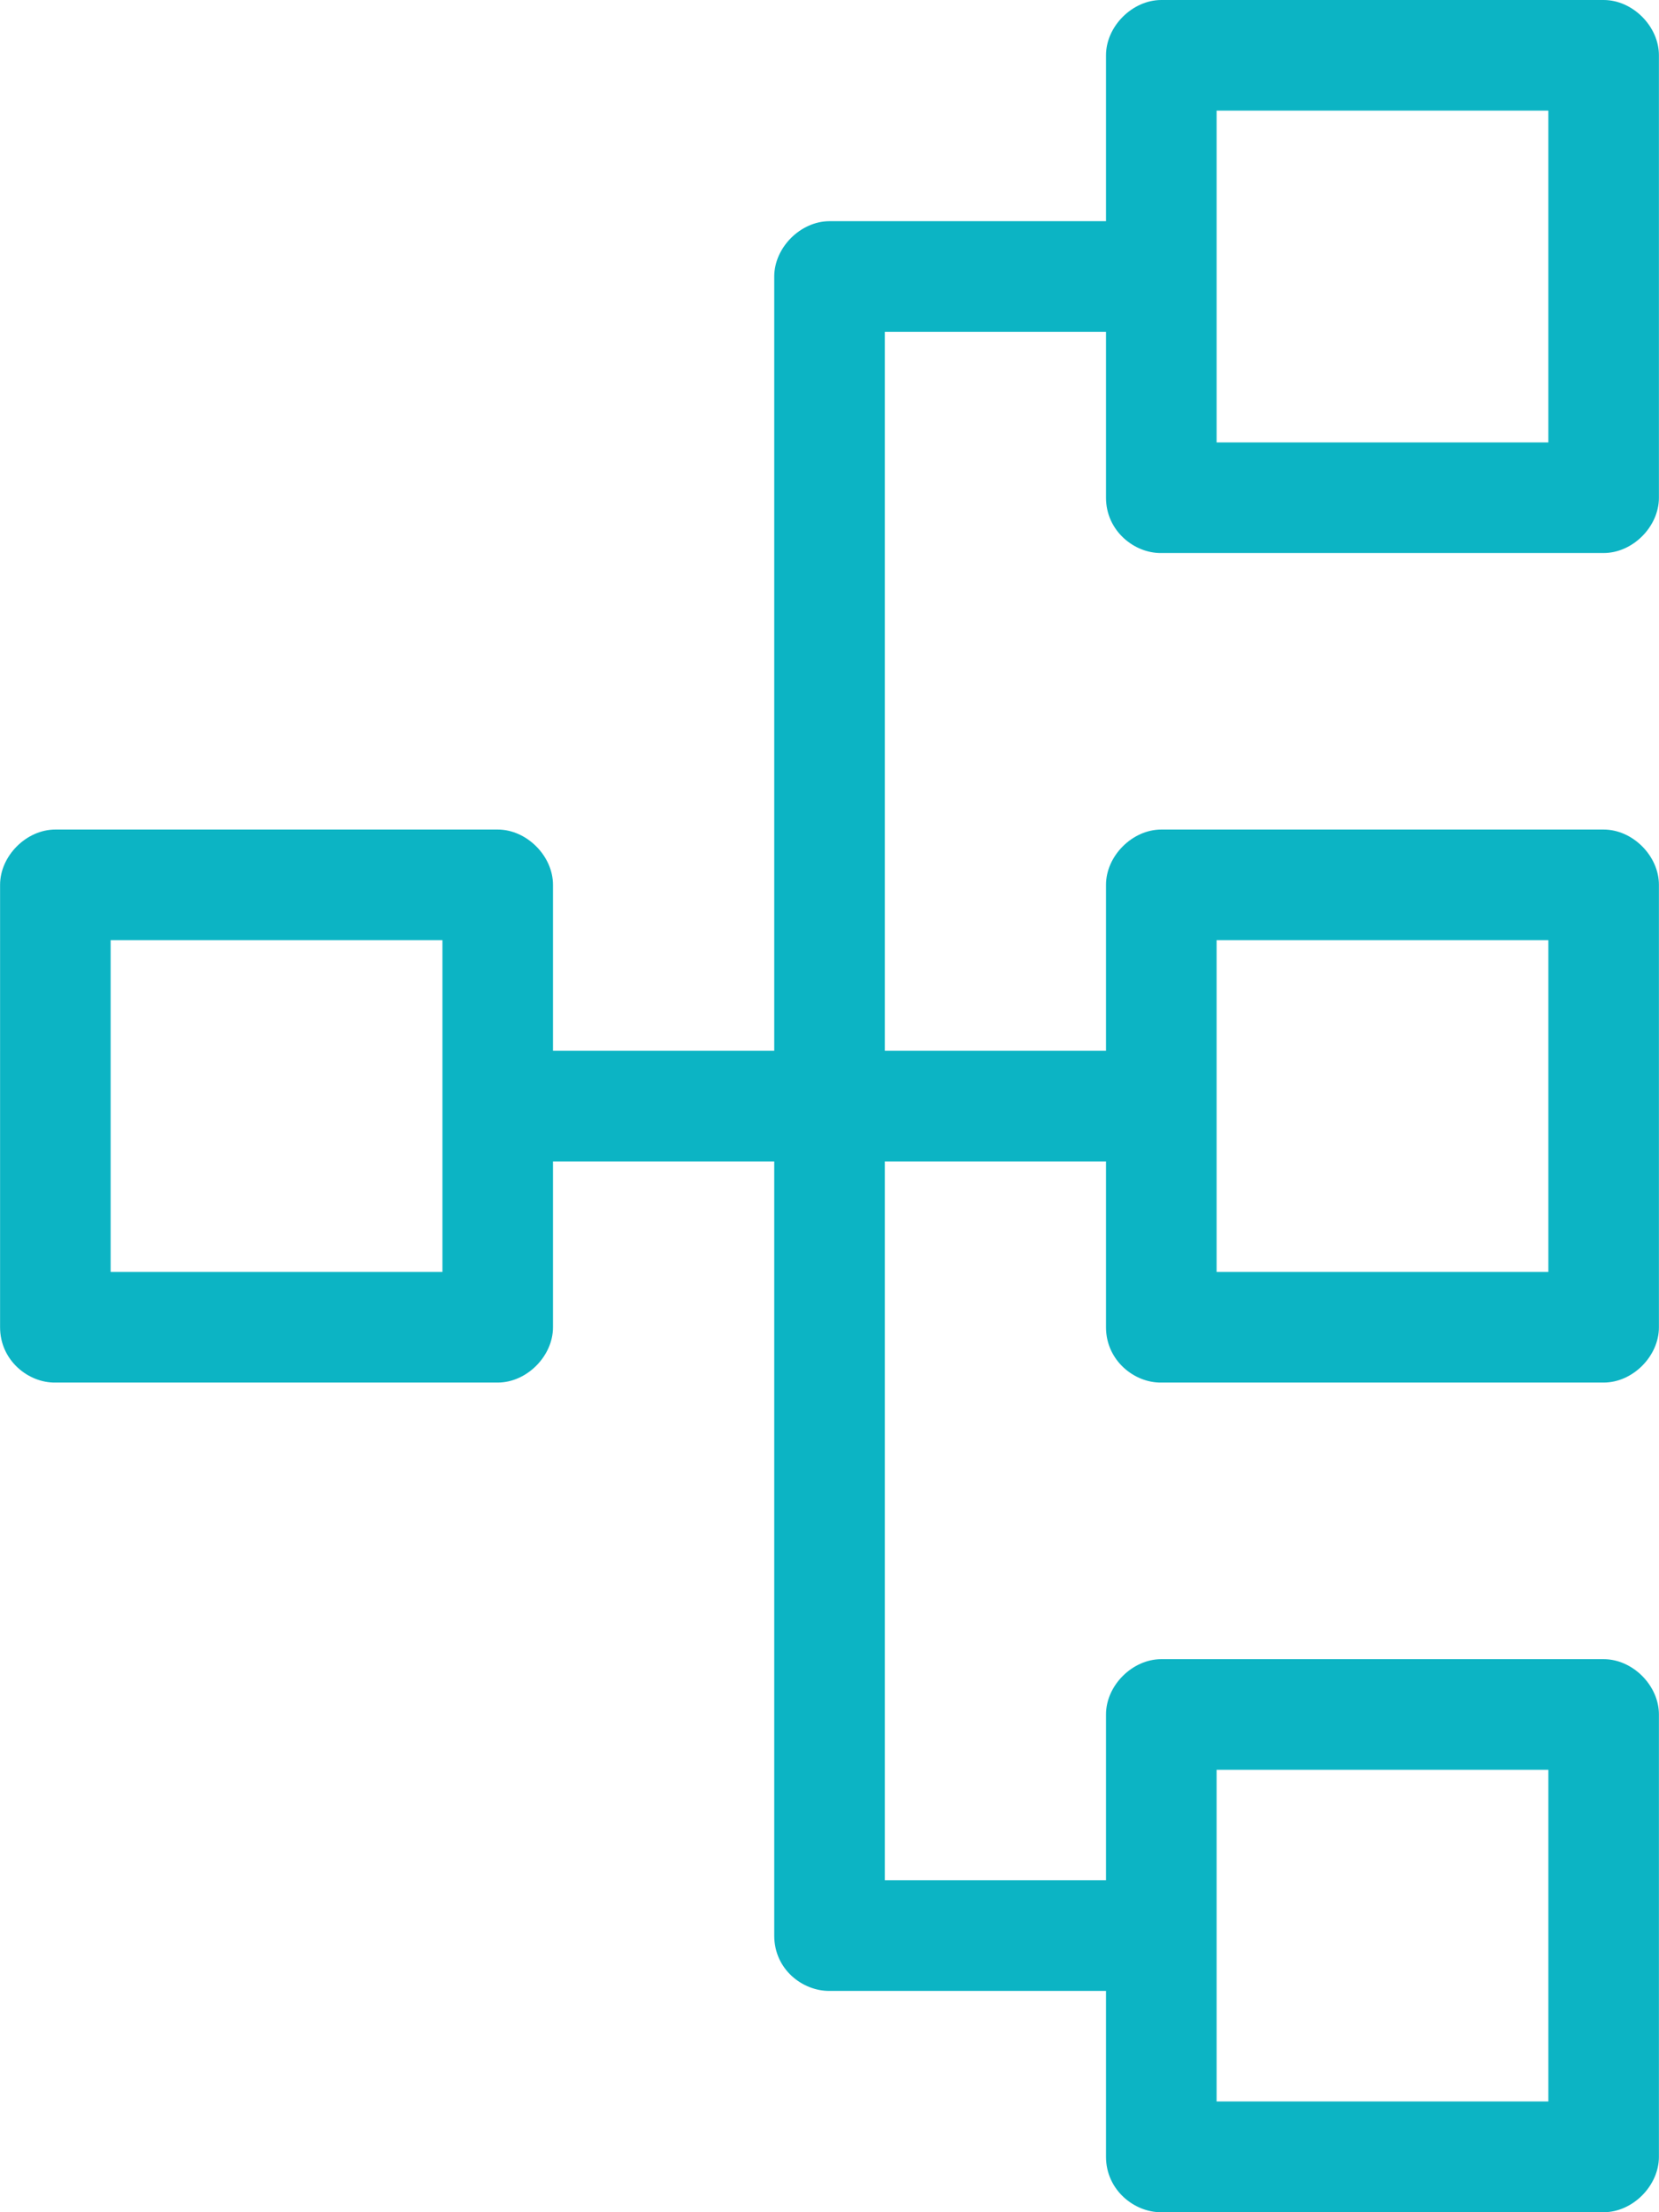 <svg version="1.1" id="Layer_1" xmlns="http://www.w3.org/2000/svg" xmlns:xlink="http://www.w3.org/1999/xlink" x="0px" y="0px" width="45px" height="60px" viewBox="0 0 45 60" enable-background="new 0 0 45 60" xml:space="preserve"><g transform="translate(0,-982.362)"><path fill="#0CB4C4" d="M0.002,1018.36c0,0.902,0.77,1.512,1.5,1.5h11.999c0.783,0,1.499-0.713,1.499-1.5v-4.498h6.001v20.998 c0,0.918,0.769,1.504,1.499,1.5H30v4.498c0,0.902,0.771,1.512,1.5,1.504h11.999c0.786,0,1.499-0.717,1.499-1.504v-11.996 c0-0.787-0.713-1.5-1.499-1.5H31.5c-0.784,0-1.5,0.713-1.5,1.5v4.498h-6v-19.498h6v4.498c0,0.902,0.771,1.512,1.5,1.5h11.999 c0.786,0,1.499-0.713,1.499-1.5v-11.999c0-0.786-0.713-1.5-1.499-1.5H31.5c-0.784,0-1.5,0.714-1.5,1.5v4.501h-6v-19.501h6v4.5 c0,0.9,0.771,1.512,1.5,1.5h11.999c0.786,0,1.499-0.713,1.499-1.5v-11.999c0-0.786-0.713-1.5-1.499-1.5H31.5 c-0.784,0-1.5,0.714-1.5,1.5v4.499h-7.5c-0.786,0.001-1.499,0.715-1.499,1.501v21H15v-4.501c0-0.786-0.716-1.5-1.499-1.5H1.502 c-0.786,0-1.5,0.714-1.5,1.5V1018.36L0.002,1018.36z M3.001,1016.86v-8.999h9v8.999H3.001z M33,1039.358v-8.996h8.999v8.996H33z M33,1016.86v-8.999h8.999v8.999H33z M33,994.362v-9h8.999v9H33z"></path></g></svg>
